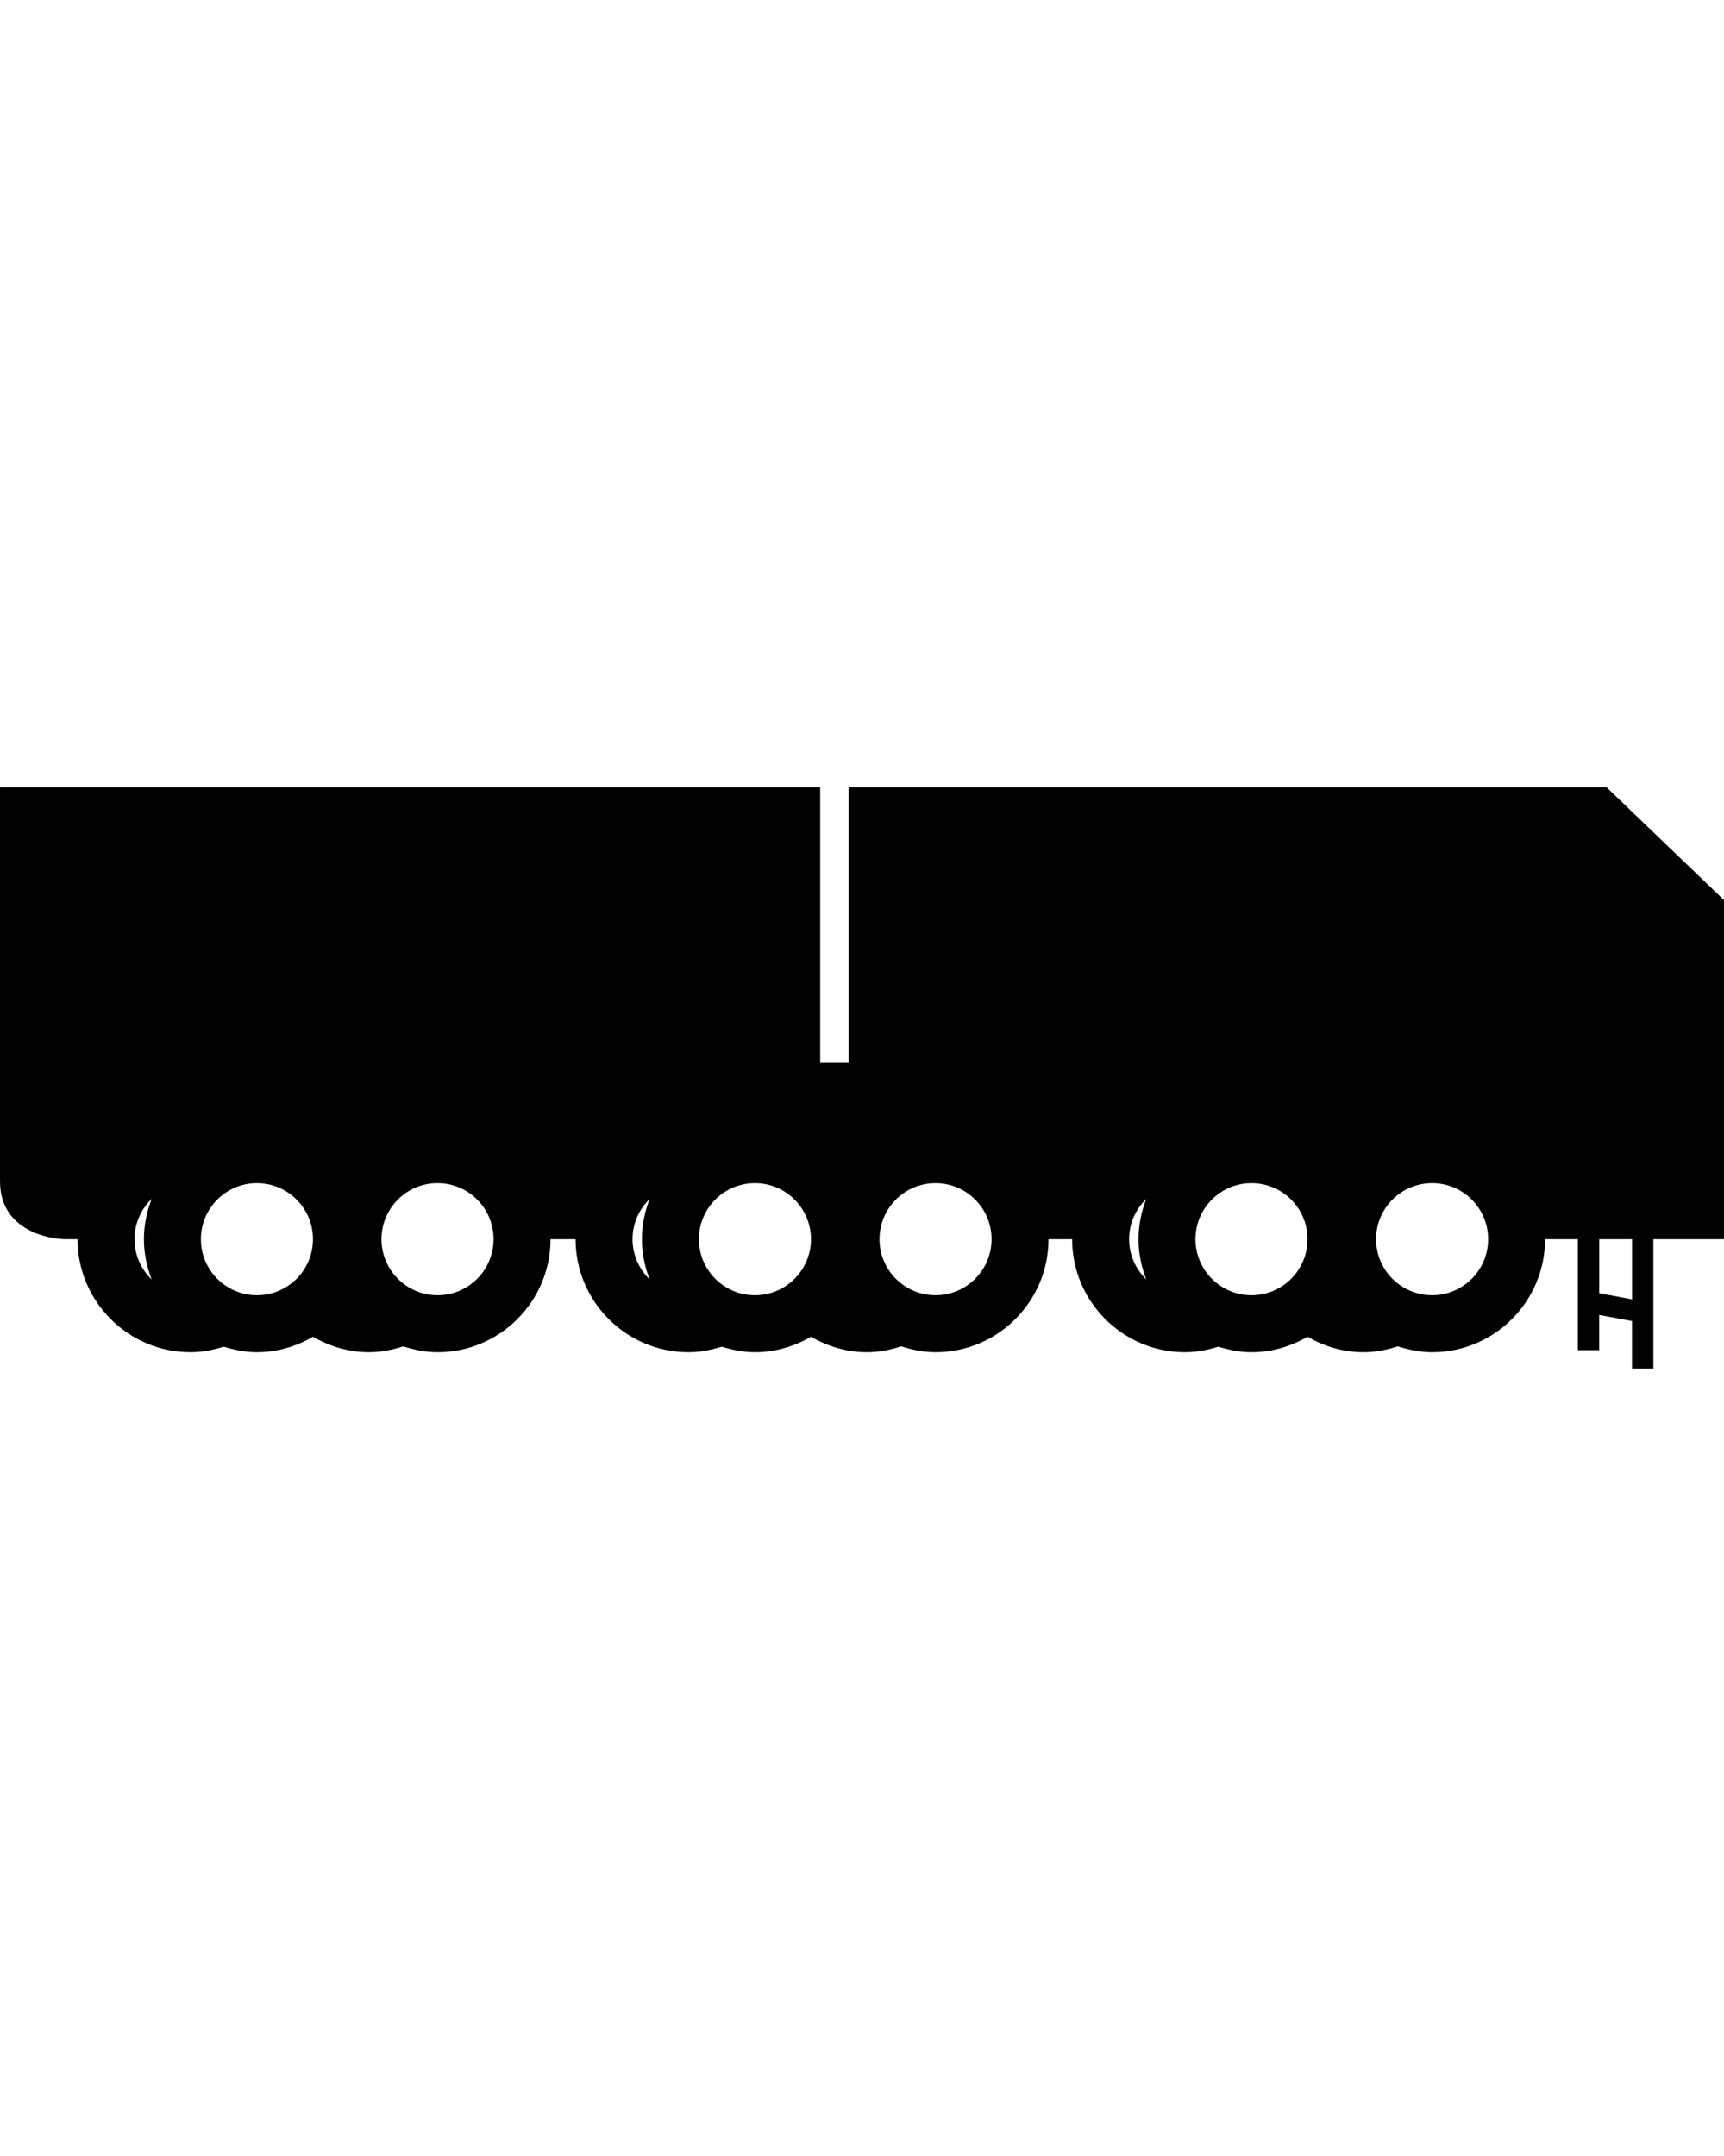 <!-- Generated by IcoMoon.io -->
<svg version="1.1" xmlns="http://www.w3.org/2000/svg" width="819" height="1024" viewBox="0 0 819 1024">
<title></title>
<g id="icomoon-ignore">
</g>
<path fill="#000" d="M31.221 588.61c1.013 0 2.841 0 5.615 0 0 29.594 24.089 53.682 53.682 53.682 5.526 0 10.745-1.079 15.766-2.631 5.021 1.542 10.25 2.631 15.777 2.631 9.722 0 18.739-2.797 26.621-7.343 7.882 4.547 16.9 7.343 26.621 7.343 5.702 0 11.109-1.134 16.272-2.786 5.163 1.652 10.569 2.786 16.272 2.786 29.594 0 53.682-24.089 53.682-53.682h11.902c0 29.594 24.067 53.682 53.661 53.682 5.526 0 10.757-1.079 15.777-2.631 5.021 1.542 10.25 2.631 15.777 2.631 9.722 0 18.739-2.797 26.61-7.343 7.882 4.547 16.9 7.343 26.632 7.343 5.702 0 11.109-1.134 16.272-2.786 5.163 1.652 10.569 2.786 16.272 2.786 29.594 0 53.661-24.089 53.661-53.682h11.23c0 29.594 24.067 53.682 53.661 53.682 5.526 0 10.757-1.079 15.777-2.631 5.021 1.542 10.25 2.631 15.777 2.631 9.722 0 18.739-2.797 26.61-7.343 7.882 4.547 16.9 7.343 26.632 7.343 5.702 0 11.109-1.134 16.272-2.786 5.163 1.652 10.569 2.786 16.272 2.786 29.594 0 53.661-24.089 53.661-53.682 4.491 0 9.799 0 15.59 0v52.692h10.151v-16.701l15.567 2.895v22.592h10.151v-61.477c15.887 0 29.483 0 33.557 0v-161.081l-55.841-53.617h-359.991v131.003h-13.531v-130.991h-389.639v187.173c0 23.813 23.979 27.513 31.224 27.513zM775.313 588.61v28.559l-15.567-2.884v-25.685c5.13 0.011 10.36 0.011 15.567 0.011zM680.344 615.23c-14.72 0-26.632-11.934-26.632-26.621 0-14.72 11.913-26.632 26.632-26.632 14.687 0 26.61 11.913 26.61 26.632 0 14.687-11.913 26.621-26.61 26.621zM536.395 588.61c0-7.519 3.149-14.279 8.136-19.112-2.29 5.956-3.666 12.352-3.666 19.112 0 6.749 1.387 13.156 3.666 19.101-4.987-4.833-8.136-11.593-8.136-19.101zM567.914 588.61c0-14.72 11.913-26.632 26.632-26.632 14.687 0 26.61 11.913 26.61 26.632 0 14.687-11.913 26.621-26.61 26.621-14.709 0-26.632-11.934-26.632-26.621zM444.442 615.23c-14.72 0-26.632-11.934-26.632-26.621 0-14.72 11.913-26.632 26.632-26.632 14.687 0 26.61 11.913 26.61 26.632 0 14.687-11.923 26.621-26.61 26.621zM300.482 588.61c0-7.519 3.149-14.279 8.136-19.112-2.29 5.956-3.677 12.352-3.677 19.112 0 6.749 1.387 13.156 3.677 19.101-4.987-4.833-8.136-11.593-8.136-19.101zM332.014 588.61c0-14.72 11.913-26.632 26.632-26.632 14.687 0 26.61 11.913 26.61 26.632 0 14.687-11.913 26.621-26.61 26.621-14.72 0-26.632-11.934-26.632-26.621zM207.847 615.23c-14.709 0-26.621-11.934-26.621-26.621 0-14.72 11.913-26.632 26.621-26.632s26.621 11.913 26.621 26.632c0 14.687-11.923 26.621-26.621 26.621zM63.887 588.61c0-7.53 3.149-14.29 8.168-19.135-2.301 5.956-3.688 12.364-3.688 19.135s1.387 13.156 3.688 19.135c-5.021-4.856-8.168-11.616-8.168-19.135zM95.429 588.61c0-14.72 11.913-26.632 26.621-26.632s26.621 11.913 26.621 26.632c0 14.687-11.913 26.621-26.621 26.621s-26.621-11.934-26.621-26.621z"></path>
</svg>
